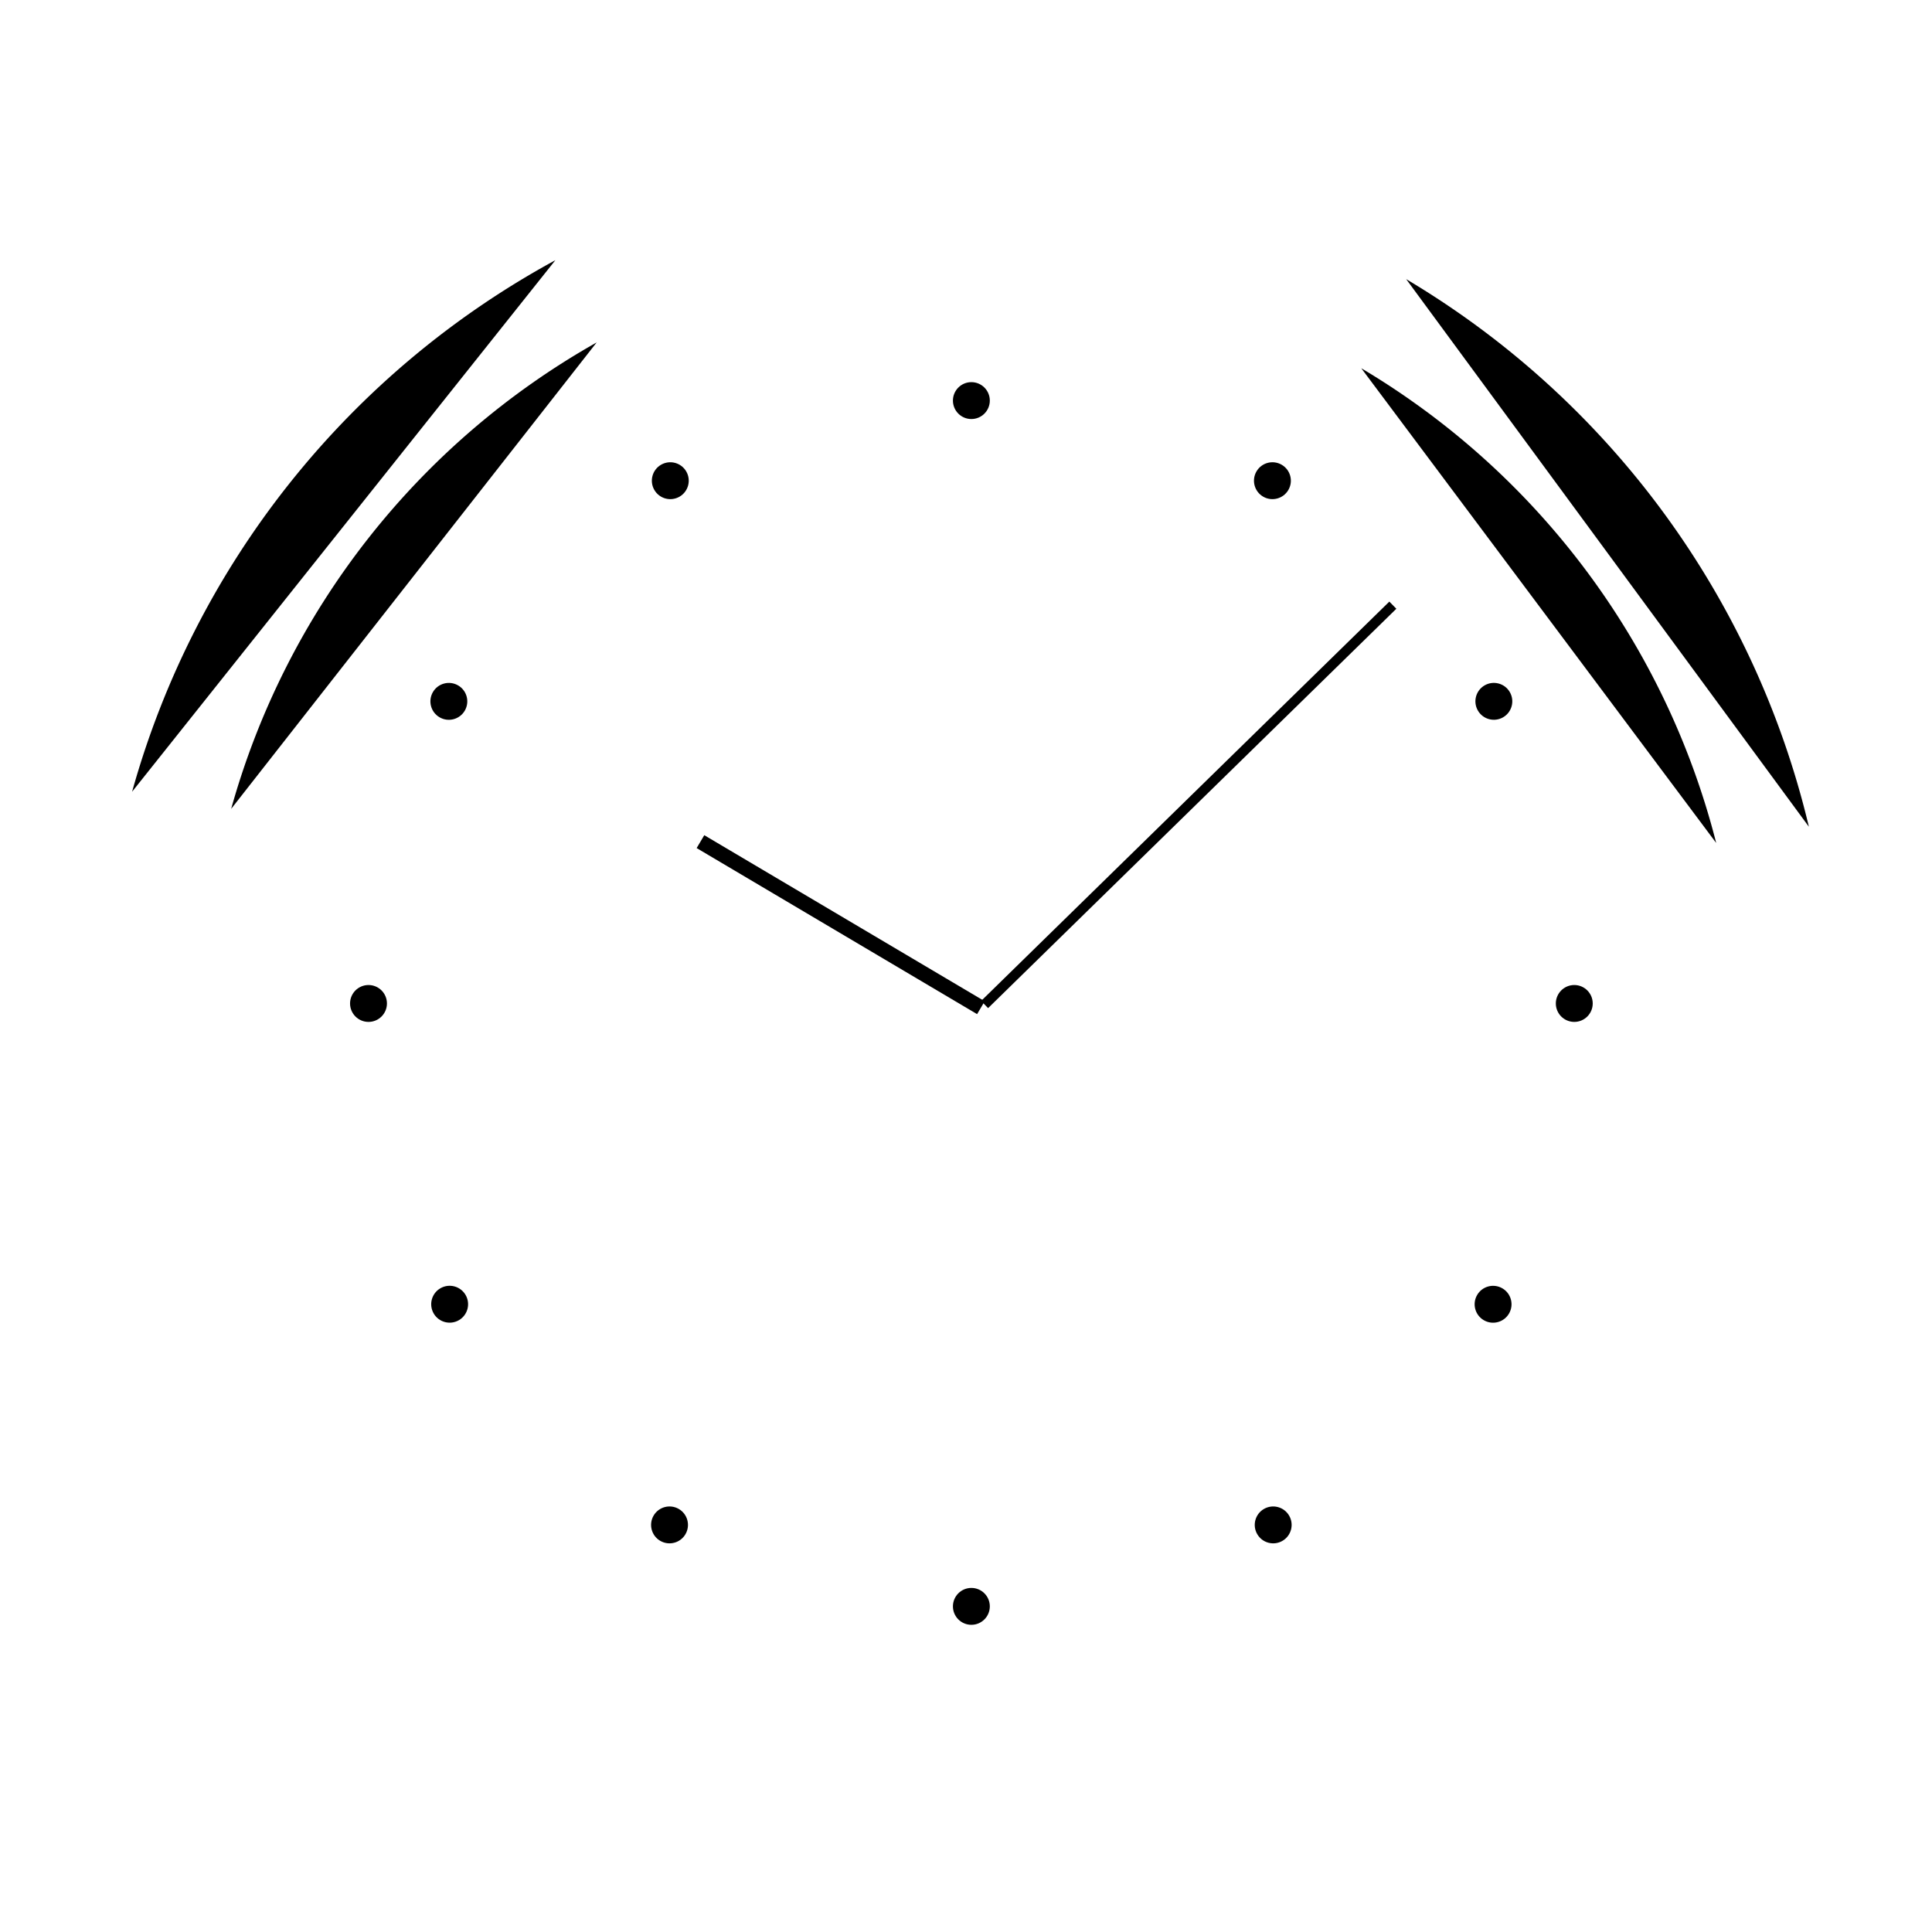 <?xml version="1.0" encoding="utf-8"?>
<!-- Generator: Adobe Illustrator 15.0.0, SVG Export Plug-In . SVG Version: 6.00 Build 0)  -->
<!DOCTYPE svg PUBLIC "-//W3C//DTD SVG 1.1//EN" "http://www.w3.org/Graphics/SVG/1.1/DTD/svg11.dtd">
<svg
   xmlns:dc="http://purl.org/dc/elements/1.1/"
   xmlns:cc="http://creativecommons.org/ns#"
   xmlns:rdf="http://www.w3.org/1999/02/22-rdf-syntax-ns#"
   xmlns:svg="http://www.w3.org/2000/svg"
   xmlns="http://www.w3.org/2000/svg"
   xmlns:sodipodi="http://sodipodi.sourceforge.net/DTD/sodipodi-0.dtd"
   xmlns:inkscape="http://www.inkscape.org/namespaces/inkscape"
   width="300px"
   height="300px"
   viewBox="0 0 64 64"
   id="BUDZIK"
   enable-background="new 0 0 113.39 113.39" 
   version="1.1"
   inkscape:version="0.91 r13725">
  <g
     inkscape:label="Layer 1"
     inkscape:groupmode="layer"
     id="layer1"
     transform="translate(0.114,-988.655)">
    <g
       id="g5110"
       transform="translate(-0.05,0.05)">
      <path
         inkscape:connector-curvature="0"
         id="path3368"
         d="M 54.381,1021.847 A 22.266,22.266 0 0 1 32.114,1044.113 22.266,22.266 0 0 1 9.848,1021.847 22.266,22.266 0 0 1 32.114,999.58 22.266,22.266 0 0 1 54.381,1021.847 Z"
         style="fill:none;fill-opacity:1;stroke-width:1.808;stroke-dasharray:none;stroke-opacity:1" />
         />
      <circle
         r="0.611"
         cy="1021.846"
         cx="12.143"
         id="path4213-6"
         />
      <circle
         r="0.611"
         cy="1021.846"
         cx="52.086"
         id="path4213-6-5"
         />
      <circle
         r="0.611"
         cy="1001.875"
         cx="32.114"
         id="path4213-6-7"
         />
      <circle
         r="0.611"
         cy="1041.818"
         cx="32.114"
         id="path4213-6-3"
         />
      <circle
         transform="matrix(0.866,-0.5,0.5,0.866,0,0)"
         r="0.611"
         cy="901.002"
         cx="-503.083"
         id="path4213-6-6"
         />
      <circle
         transform="matrix(0.866,-0.5,0.5,0.866,0,0)"
         r="0.611"
         cy="901.002"
         cx="-463.14"
         id="path4213-6-5-1"
         />
      <circle
         transform="matrix(0.866,-0.5,0.5,0.866,0,0)"
         r="0.611"
         cy="881.031"
         cx="-483.112"
         id="path4213-6-7-8"
         />
      <circle
         transform="matrix(0.866,-0.5,0.5,0.866,0,0)"
         r="0.611"
         cy="920.974"
         cx="-483.112"
         id="path4213-6-3-7"
         />
      <circle
         transform="matrix(0.5,-0.866,0.866,0.5,0,0)"
         r="0.611"
         cy="538.735"
         cx="-888.859"
         id="path4213-6-6-2"
         />
      <circle
         transform="matrix(0.5,-0.866,0.866,0.5,0,0)"
         r="0.611"
         cy="538.735"
         cx="-848.916"
         id="path4213-6-5-1-0"
         />
      <circle
         transform="matrix(0.5,-0.866,0.866,0.5,0,0)"
         r="0.611"
         cy="518.763"
         cx="-868.888"
         id="path4213-6-7-8-2"
         />
      <circle
         transform="matrix(0.5,-0.866,0.866,0.5,0,0)"
         r="0.611"
         cy="558.707"
         cx="-868.888"
         id="path4213-6-3-7-3"
         />
      <path
         transform="matrix(0.511,-0.86,0.86,0.511,0,0)"
         sodipodi:open="true"
         d="m -837.077,549.74 a 25.645,25.645 0 0 1 -7.511,18.134"
         sodipodi:end="0.78539816"
         sodipodi:start="0"
         sodipodi:ry="25.64537"
         sodipodi:rx="25.64537"
         sodipodi:cy="549.73969"
         sodipodi:cx="-862.72284"
         sodipodi:type="arc"
         id="path3368-7"
         />
      <path
         transform="matrix(0.511,-0.86,0.86,0.511,0,0)"
         sodipodi:open="true"
         d="m -833.781,549.511 a 28.863,28.863 0 0 1 -8.777,20.727"
         sodipodi:end="0.80110613"
         sodipodi:start="0"
         sodipodi:ry="28.863028"
         sodipodi:rx="28.863028"
         sodipodi:cy="549.5108"
         sodipodi:cx="-862.64423"
         sodipodi:type="arc"
         id="path3368-5"
         />
      <path
         d="M 4.312,1014.832 A 28.863,28.863 0 0 1 18.334,997.224"
         id="path3368-5-2"
         inkscape:connector-curvature="0" />
      <path
         d="M 7.594,1015.399 A 25.645,25.645 0 0 1 19.701,999.949"
         id="path3368-7-8"
         inkscape:connector-curvature="0" />
      <g
         transform="matrix(1,0.011,-0.011,1,11.533,-0.299)"
         inkscape:transform-center-y="-6.6405676"
         inkscape:transform-center-x="-2.0500505"
         id="g5106">
        <rect
           id="rect4170-32"
           width="0.332"
           height="18.92"
           x="-745.629"
           y="-699.835"
           transform="matrix(-0.707,-0.707,0.707,-0.707,0,0)" />
        <rect
           id="rect4170-3-0"
           width="0.496"
           height="10.796"
           x="-869.21"
           y="528.025"
           transform="matrix(0.5,-0.866,0.866,0.5,0,0)" />
      </g>
    </g>
  </g>
</svg>
